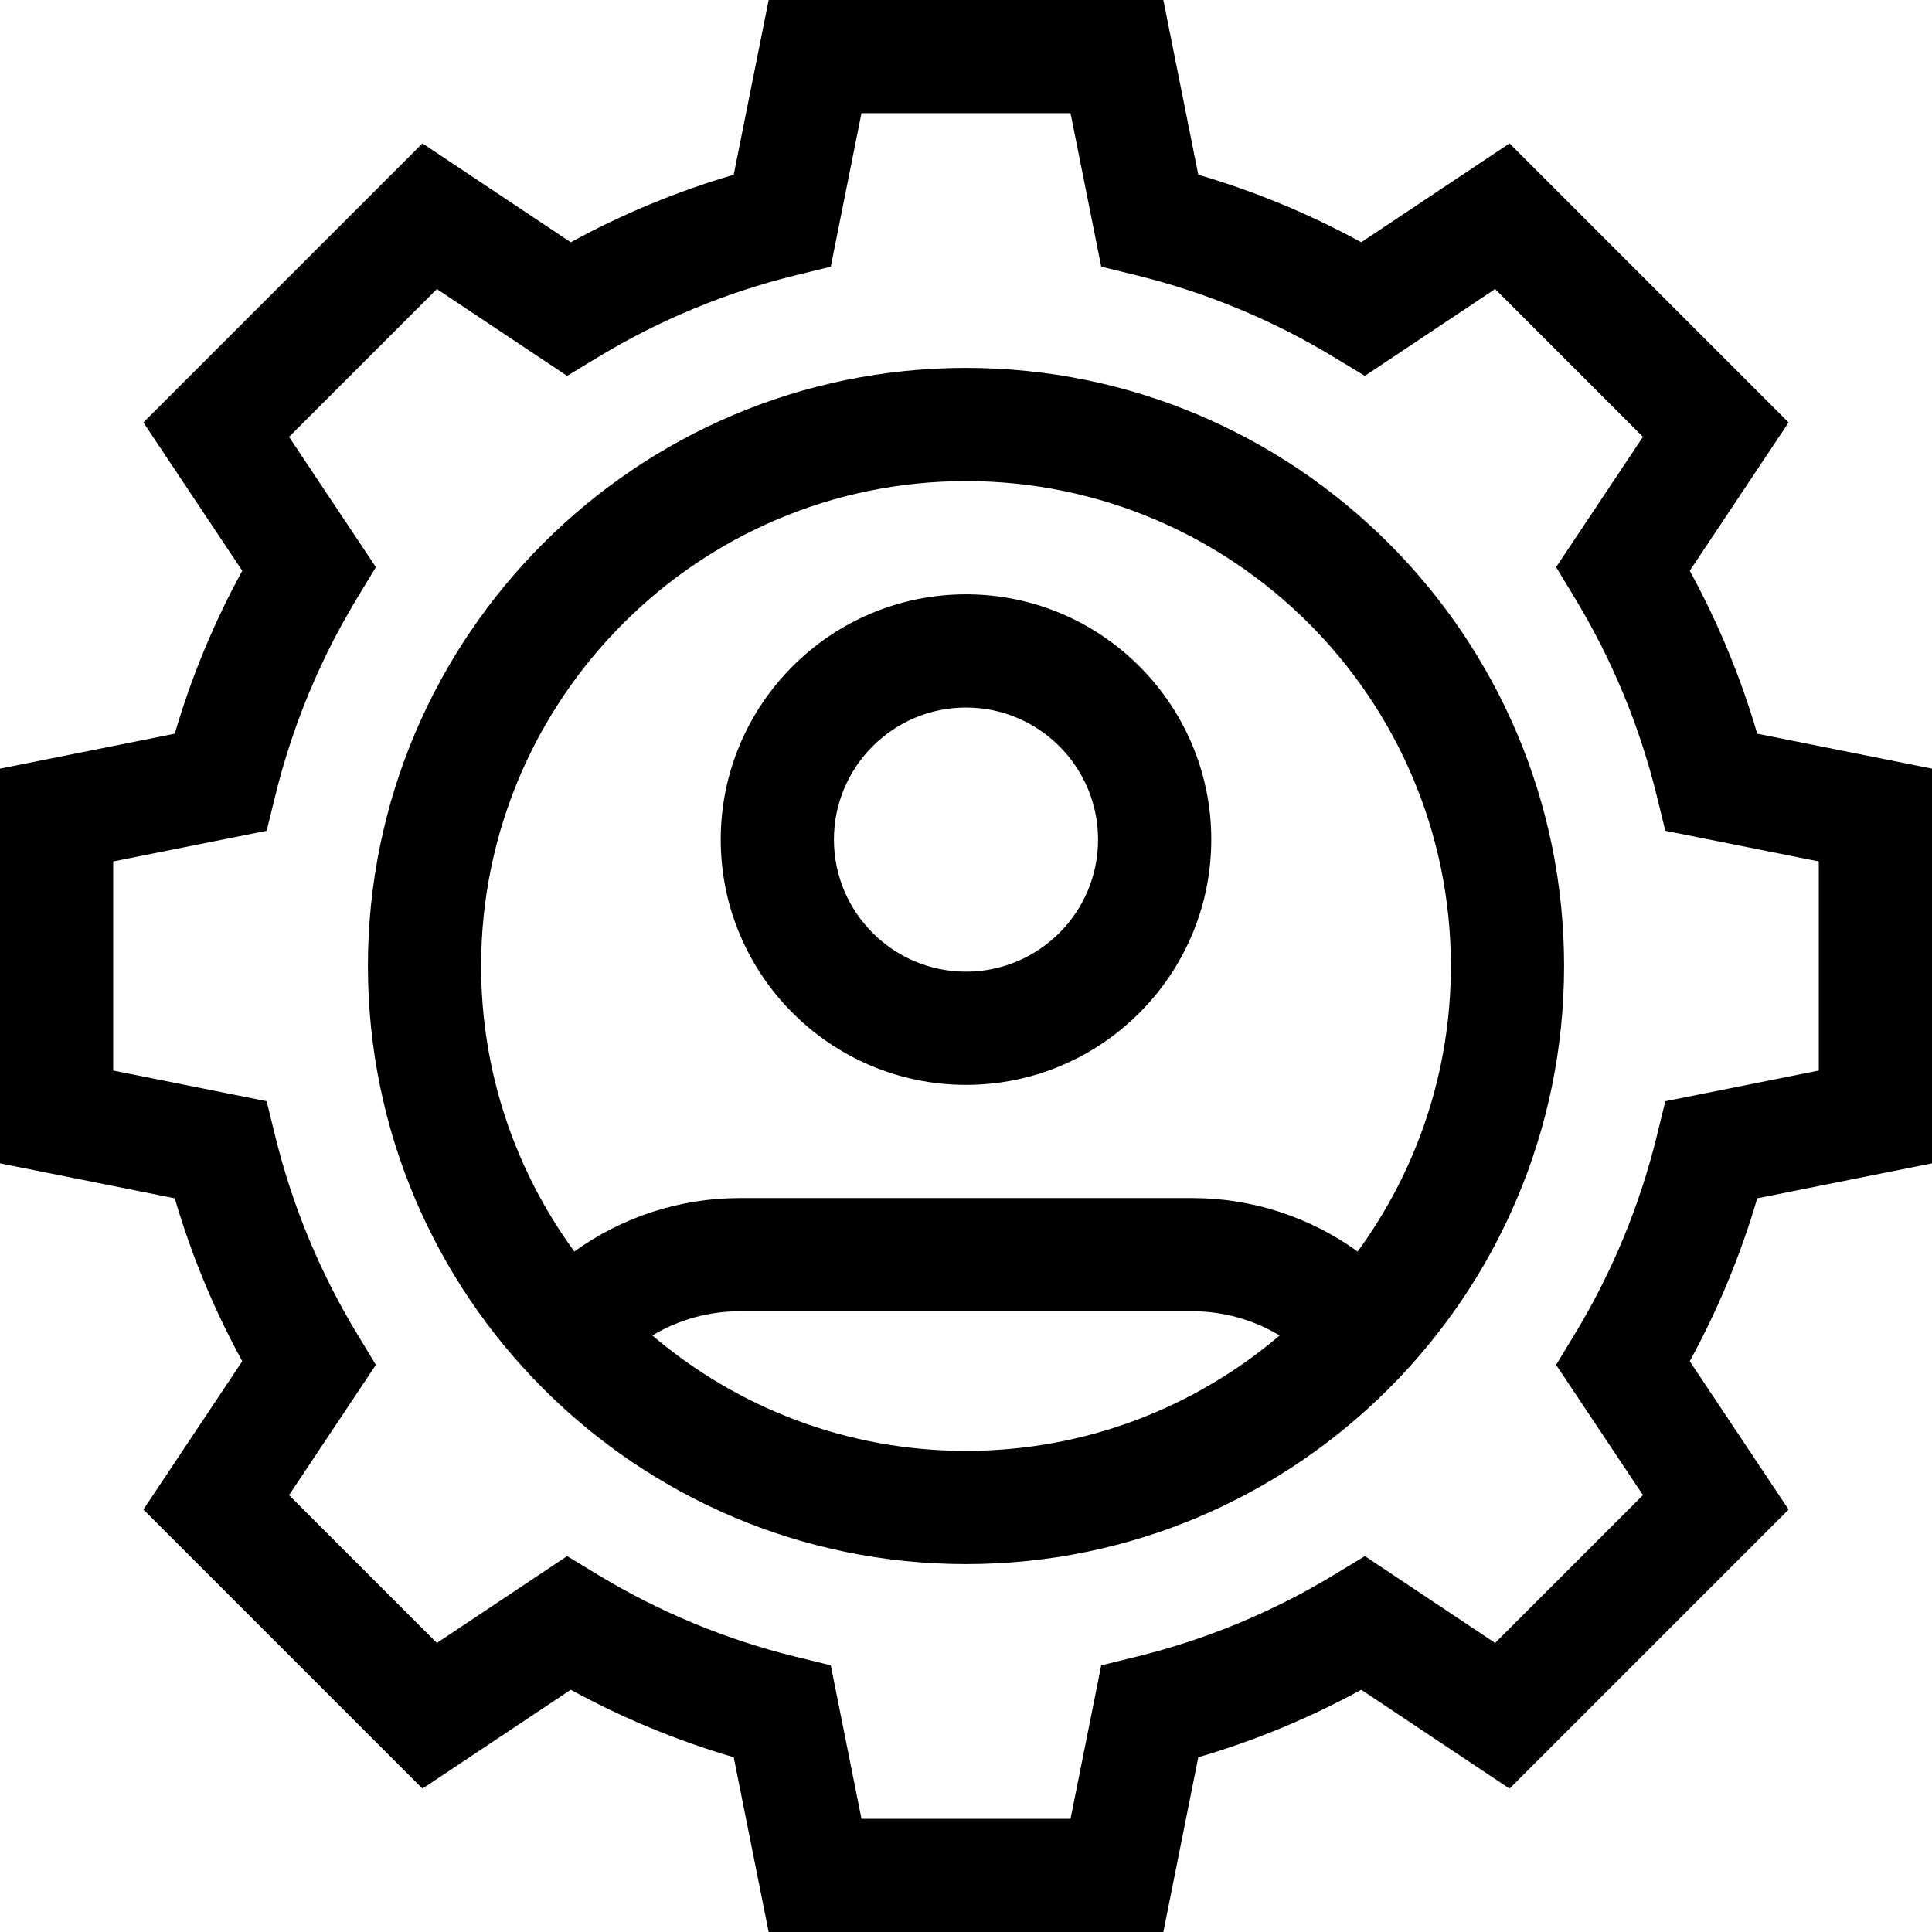 <?xml version="1.0" encoding="iso-8859-1"?>
<!-- Generator: Adobe Illustrator 19.0.0, SVG Export Plug-In . SVG Version: 6.00 Build 0)  -->
<svg xmlns="http://www.w3.org/2000/svg" xmlns:xlink="http://www.w3.org/1999/xlink" version="1.1" id="Layer_1" x="0px" y="0px" viewBox="0 0 512 512" style="enable-background:new 0 0 512 512;" xml:space="preserve" width="512" height="512">
<g>
	<path d="M256,157.5c-35.841,0-65,29.159-65,65s29.159,65,65,65s65-29.159,65-65S291.841,157.5,256,157.5z M256,257.5   c-19.299,0-35-15.701-35-35s15.701-35,35-35s35,15.701,35,35S275.299,257.5,256,257.5z"/>
	<path d="M256,97.5c-87.397,0-158.5,71.103-158.5,158.5S168.603,414.5,256,414.5S414.5,343.397,414.5,256S343.397,97.5,256,97.5z    M172.88,353.911c6.915-4.15,14.885-6.411,23.119-6.411h120c8.235,0,16.205,2.261,23.121,6.412   C316.695,372.977,287.67,384.5,256,384.5C224.33,384.5,195.304,372.977,172.88,353.911z M359.795,331.661   c-12.649-9.114-27.921-14.161-43.796-14.161h-120c-15.875,0-31.146,5.047-43.794,14.16C136.68,310.421,127.5,284.264,127.5,256   c0-70.855,57.645-128.5,128.5-128.5S384.5,185.145,384.5,256C384.5,284.265,375.32,310.421,359.795,331.661z"/>
	<path d="M512,308.297V203.703l-46.311-9.262c-4.395-15.004-10.386-29.466-17.889-43.182L474,111.96L400.04,38l-39.299,26.2   c-13.716-7.504-28.176-13.494-43.182-17.89L308.297,0H203.703l-9.262,46.311c-15.006,4.396-29.466,10.386-43.182,17.89L111.96,38   L38,111.96l26.2,39.299c-7.504,13.716-13.494,28.176-17.89,43.182L0,203.703v104.594l46.311,9.262   c4.395,15.006,10.385,29.466,17.889,43.182L38,400.04l73.96,73.959l39.299-26.199c13.715,7.503,28.178,13.495,43.182,17.889   L203.703,512h104.594l9.262-46.311c15.004-4.395,29.466-10.386,43.182-17.889l39.299,26.199L474,400.04l-26.2-39.299   c7.503-13.715,13.495-28.177,17.889-43.181L512,308.297z M441.332,291.836l-2.273,9.262c-4.543,18.506-11.854,36.152-21.729,52.447   l-4.944,8.158l23.009,34.514l-39.178,39.178l-34.513-23.009l-8.158,4.944c-16.296,9.875-33.942,17.186-52.448,21.729l-9.262,2.273   L283.703,482h-55.406l-8.133-40.668l-9.262-2.273c-18.506-4.543-36.152-11.854-52.448-21.729l-8.158-4.944l-34.513,23.009   l-39.178-39.178l23.009-34.514l-4.944-8.158c-9.875-16.294-17.186-33.939-21.729-52.447l-2.273-9.262L30,283.703v-55.406   l40.668-8.133l2.273-9.262c4.543-18.507,11.854-36.153,21.729-52.447l4.944-8.158l-23.009-34.513l39.178-39.178l34.513,23.009   l8.158-4.944c16.294-9.875,33.94-17.186,52.447-21.729l9.262-2.273L228.297,30h55.406l8.133,40.668l9.262,2.273   c18.507,4.543,36.153,11.854,52.447,21.729l8.158,4.944l34.513-23.009l39.178,39.178l-23.009,34.513l4.944,8.158   c9.875,16.296,17.186,33.942,21.729,52.448l2.273,9.262L482,228.297v55.406L441.332,291.836z"/>
</g>















</svg>
